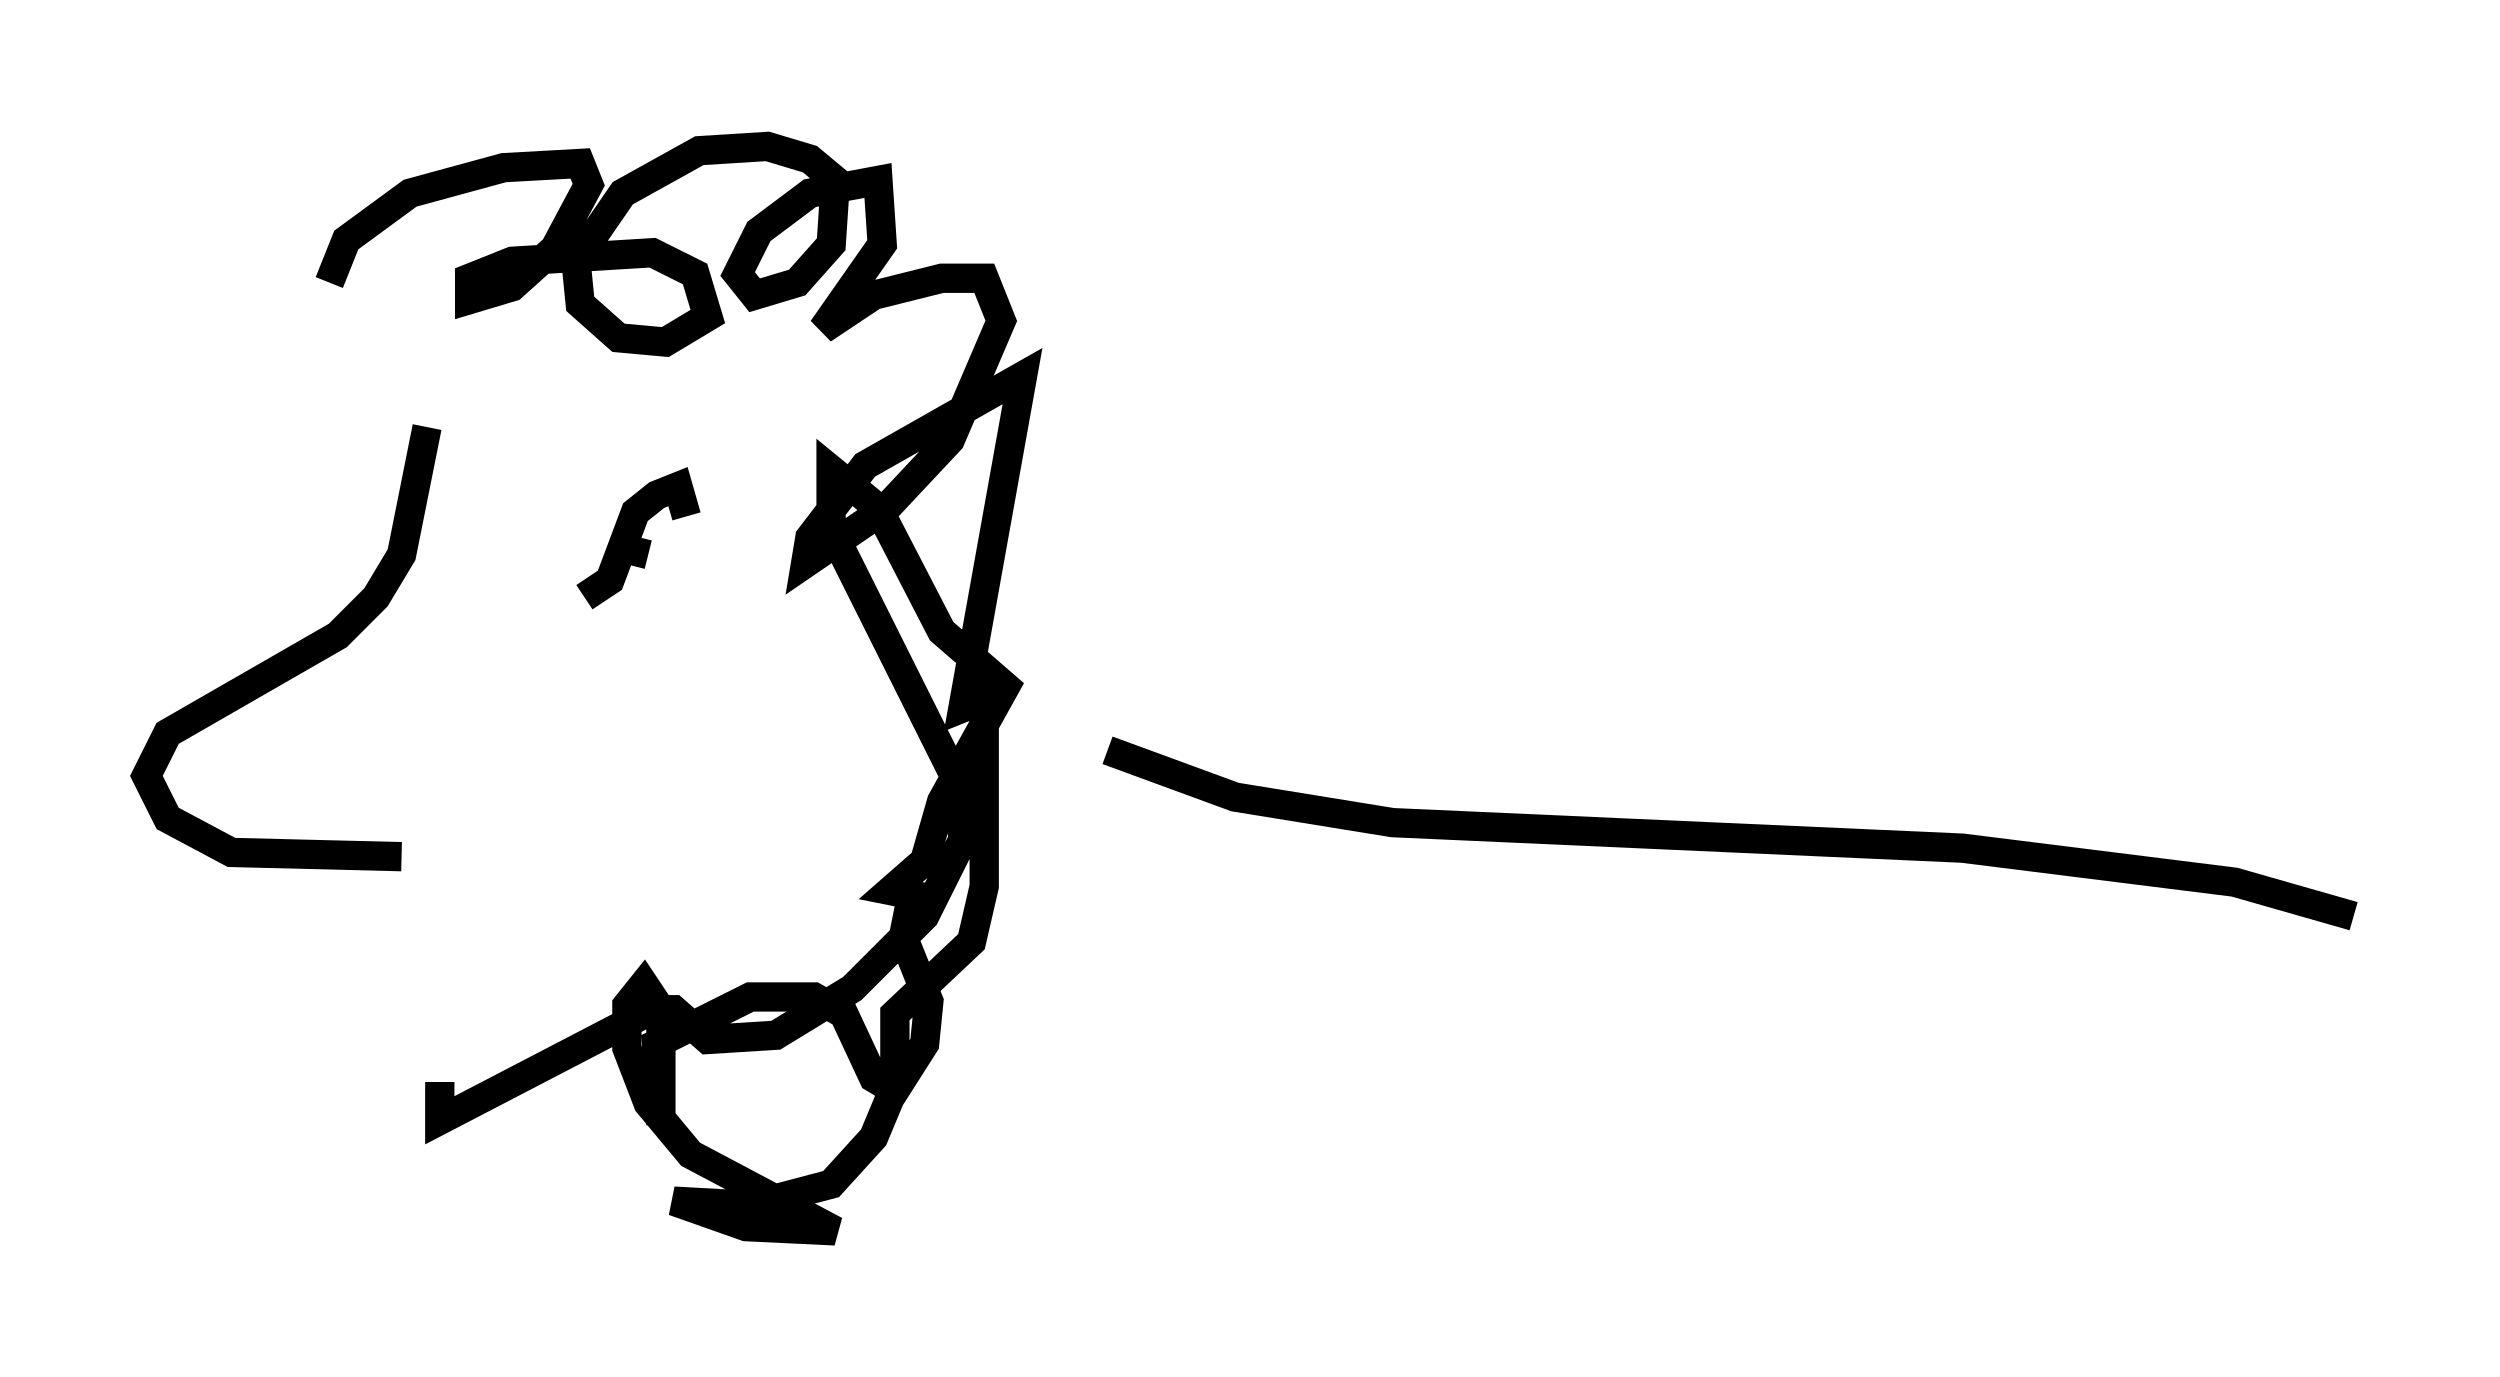 <?xml version="1.0" encoding="utf-8" ?>
<svg baseProfile="full" height="47.039" version="1.1" width="85.385" xmlns="http://www.w3.org/2000/svg" xmlns:ev="http://www.w3.org/2001/xml-events" xmlns:xlink="http://www.w3.org/1999/xlink"><defs /><rect fill="white" height="47.039" width="85.385" x="0" y="0" /><path d="M17.492, 10.229 m-2.905, 4.358 l-0.872, 4.358 -0.872, 1.453 l-1.307, 1.307 -5.81, 3.341 l-0.726, 1.453 0.726, 1.453 l2.179, 1.162 5.81, 0.145 m-2.469, -19.609 l0.581, -1.453 2.179, -1.598 l3.196, -0.872 2.615, -0.145 l0.291, 0.726 -1.162, 2.179 l-1.453, 1.307 -1.453, 0.436 l0.0, -0.726 1.453, -0.581 l4.793, -0.291 1.453, 0.726 l0.436, 1.453 -1.453, 0.872 l-1.598, -0.145 -1.307, -1.162 l-0.145, -1.453 1.598, -2.324 l2.615, -1.453 2.324, -0.145 l1.453, 0.436 0.872, 0.726 l-0.145, 2.179 -1.162, 1.307 l-1.453, 0.436 -0.581, -0.726 l0.726, -1.453 1.743, -1.307 l2.324, -0.436 0.145, 2.179 l-2.034, 2.905 1.743, -1.162 l2.324, -0.581 1.453, 0.0 l0.581, 1.453 -1.743, 4.067 l-2.179, 2.324 -2.76, 1.888 l0.145, -0.872 1.888, -2.469 l5.374, -3.05 -2.034, 11.33 l0.726, -0.291 0.0, 6.391 l-0.436, 1.888 -2.615, 2.469 l0.0, 2.469 -0.726, 1.743 l-1.453, 1.598 -2.76, 0.726 l-2.615, -0.145 2.469, 0.872 l3.05, 0.145 -4.939, -2.615 l-1.453, -1.743 -0.726, -1.888 l0.0, -1.453 0.581, -0.726 l0.581, 0.872 0.0, 3.922 l-0.145, -2.76 3.196, -1.598 l2.179, 0.0 1.017, 0.581 l1.017, 2.179 0.726, 0.436 l1.017, -1.598 0.145, -1.453 l-0.872, -2.179 0.291, -1.453 l-0.726, -0.145 1.162, -1.017 l0.581, -2.034 2.179, -3.922 l-2.179, -1.888 -2.179, -4.212 l-1.598, -1.307 0.0, 2.034 l4.358, 8.715 0.145, 1.888 l-1.307, 2.615 -2.469, 2.469 l-2.615, 1.598 -2.324, 0.145 l-1.162, -1.017 -0.726, 0.0 l-7.263, 3.777 0.0, -1.307 m4.939, -16.559 l0.872, -0.581 0.872, -2.324 l0.726, -0.581 0.726, -0.291 l0.291, 1.017 m-1.888, 1.162 l0.581, 0.145 m15.687, 6.682 l4.358, 1.598 5.374, 0.872 l19.464, 0.872 9.296, 1.162 l4.067, 1.162 " fill="none" stroke="black" stroke-width="1" /></svg>
